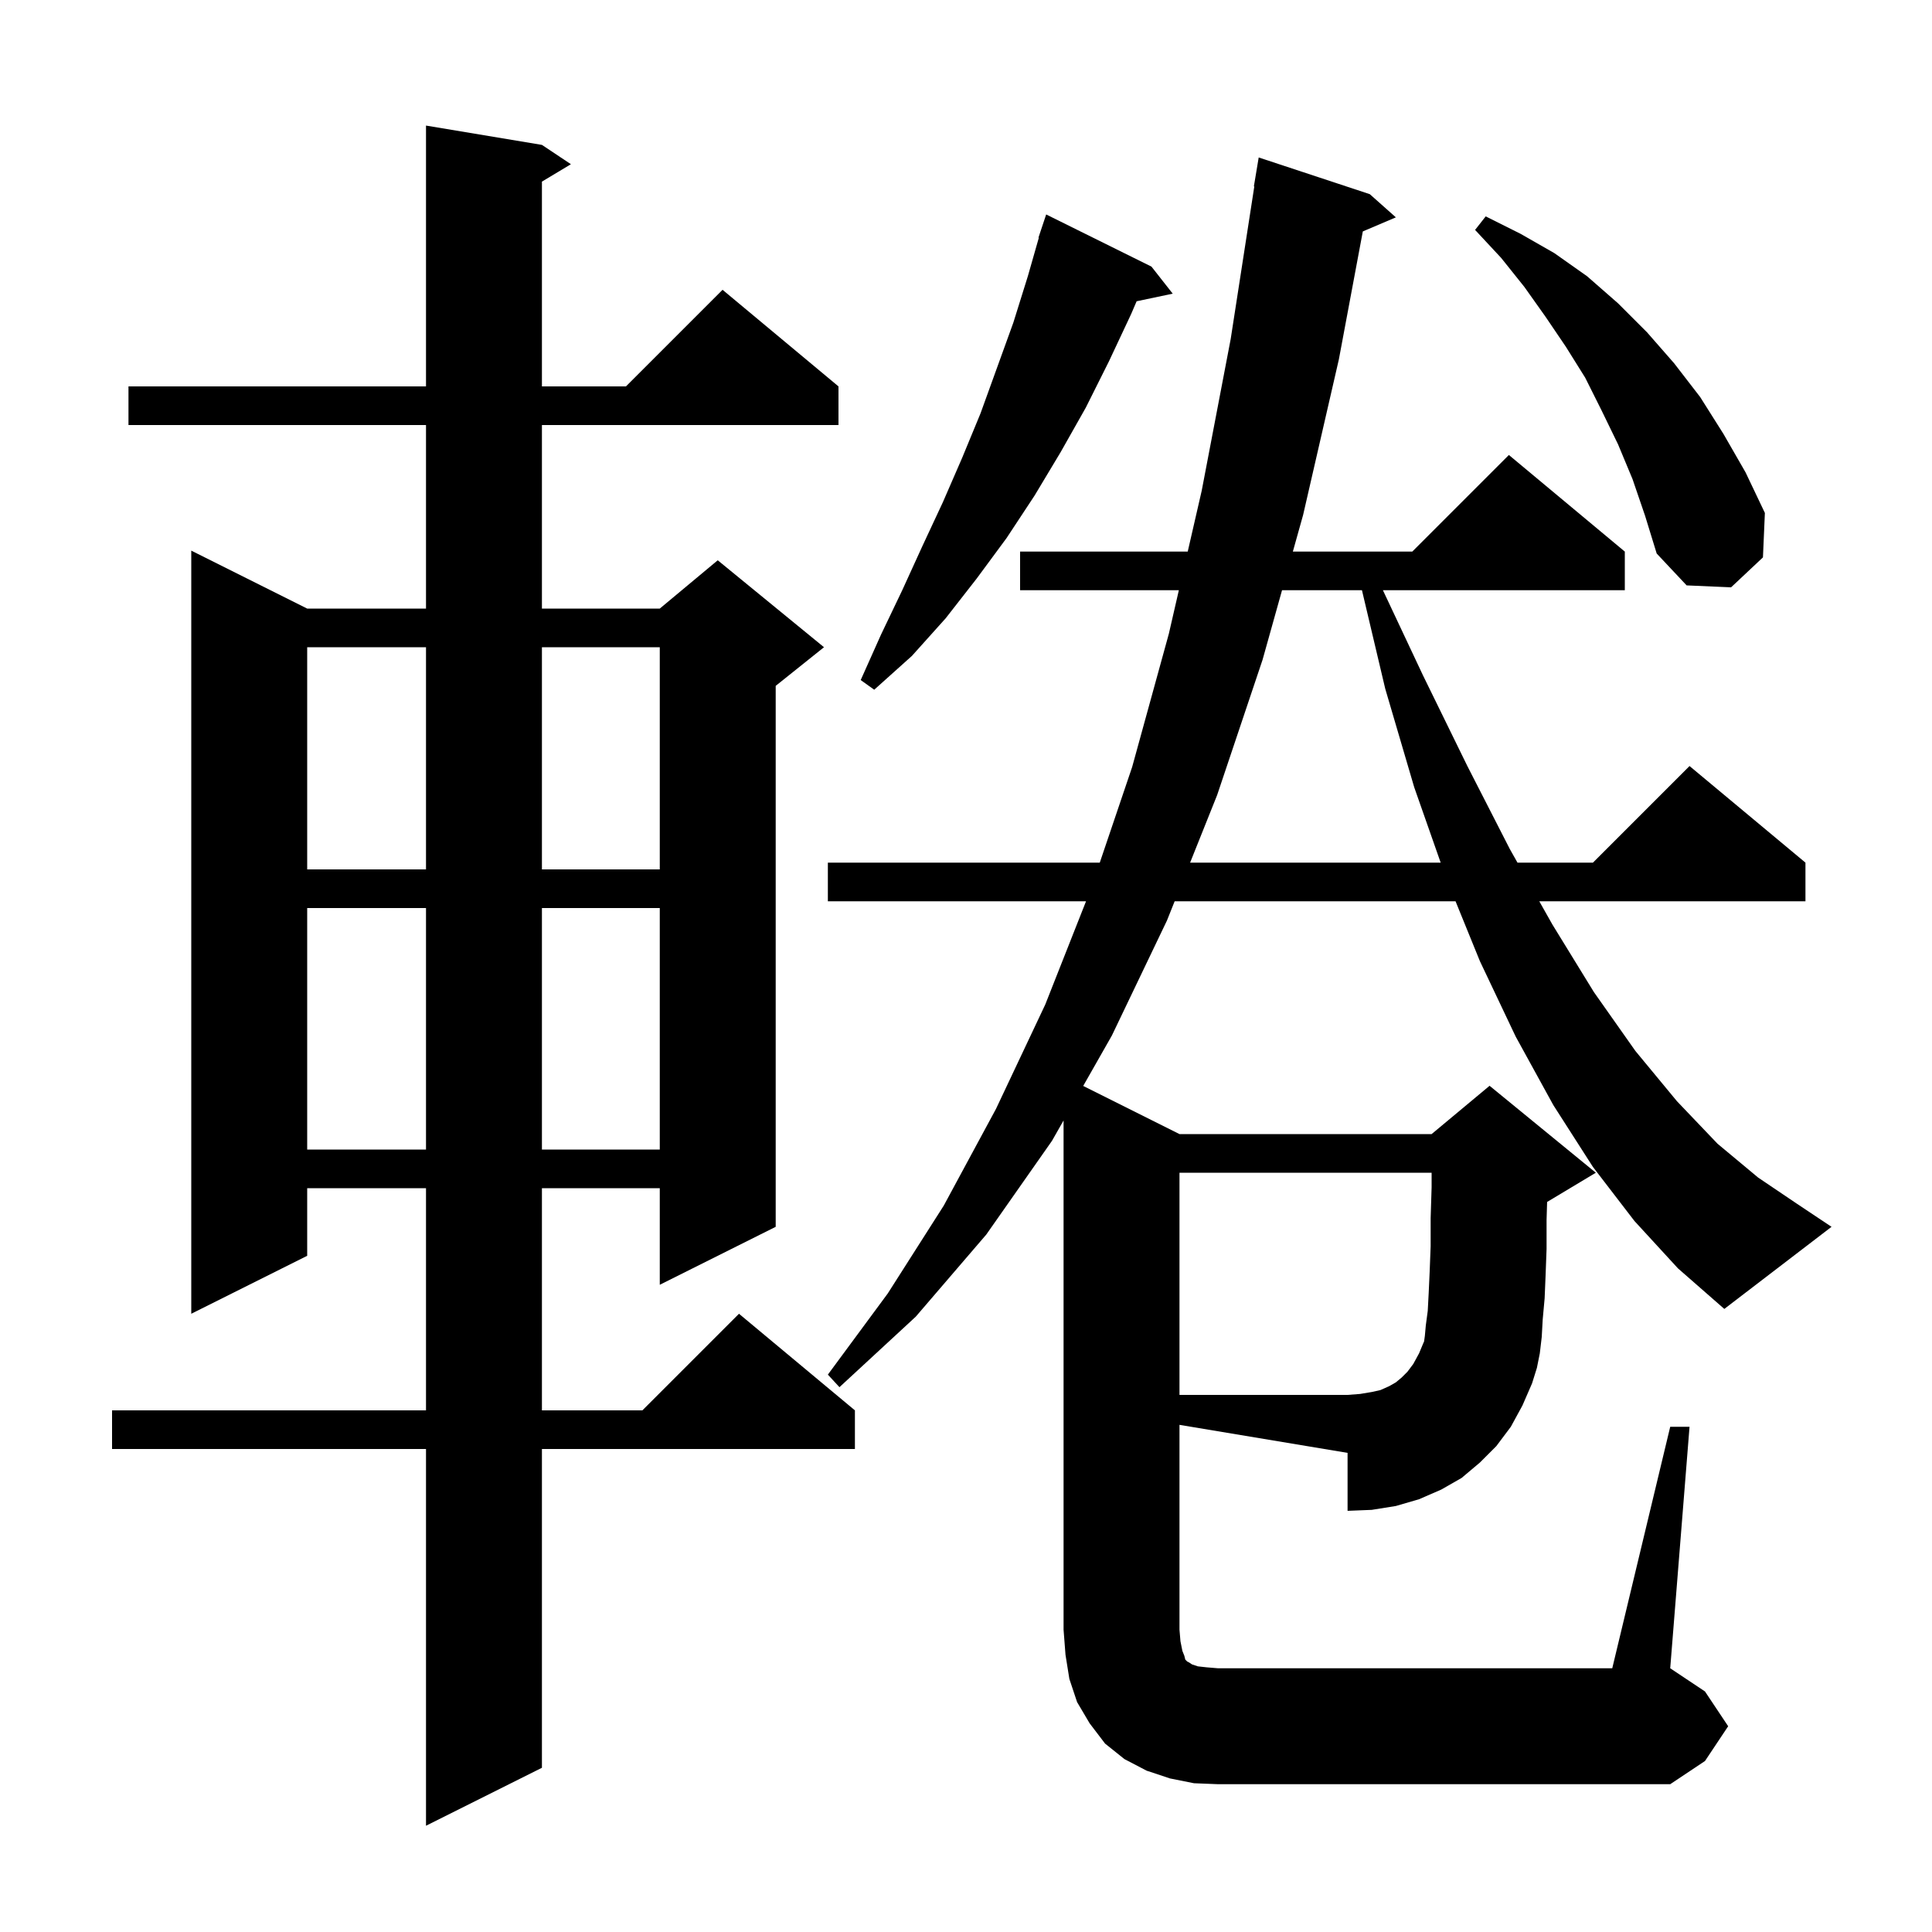 <svg xmlns="http://www.w3.org/2000/svg" xmlns:xlink="http://www.w3.org/1999/xlink" version="1.1" baseProfile="full" viewBox="0 0 200 200" width="200" height="200">
<g fill="black">
<path d="M 56.1 15.0 L 59.1 17.0 L 56.1 18.8 L 56.1 40.0 L 64.8 40.0 L 74.8 30.0 L 86.8 40.0 L 86.8 44.0 L 56.1 44.0 L 56.1 63.0 L 68.3 63.0 L 74.3 58.0 L 85.3 67.0 L 80.3 71.0 L 80.3 127.0 L 68.3 133.0 L 68.3 123.0 L 56.1 123.0 L 56.1 146.0 L 66.5 146.0 L 76.5 136.0 L 88.5 146.0 L 88.5 150.0 L 56.1 150.0 L 56.1 183.0 L 44.1 189.0 L 44.1 150.0 L 11.6 150.0 L 11.6 146.0 L 44.1 146.0 L 44.1 123.0 L 31.8 123.0 L 31.8 130.0 L 19.8 136.0 L 19.8 57.0 L 31.8 63.0 L 44.1 63.0 L 44.1 44.0 L 13.3 44.0 L 13.3 40.0 L 44.1 40.0 L 44.1 13.0 Z M 169.2 126.4 L 164.9 120.8 L 160.8 114.4 L 156.9 107.3 L 153.2 99.5 L 150.677 93.3 L 121.6 93.3 L 120.8 95.3 L 115.1 107.2 L 112.133 112.416 L 122.1 117.4 L 148.2 117.4 L 154.2 112.4 L 165.2 121.4 L 160.2 124.4 L 160.157 124.418 L 160.1 126.3 L 160.1 129.3 L 160.0 132.0 L 159.9 134.4 L 159.7 136.6 L 159.6 138.4 L 159.4 140.1 L 159.1 141.6 L 158.6 143.2 L 147.414 138.905 L 147.5 138.3 L 147.6 137.2 L 147.8 135.7 L 147.9 133.8 L 148.0 131.6 L 148.1 129.0 L 148.1 126.1 L 148.2 122.9 L 148.2 121.4 L 122.1 121.4 L 122.1 144.4 L 139.5 144.4 L 140.8 144.3 L 142.0 144.1 L 142.9 143.9 L 143.8 143.5 L 144.5 143.1 L 145.1 142.6 L 145.7 142.0 L 146.3 141.2 L 146.9 140.1 L 147.4 138.9 L 147.4 139.0 L 147.403 138.977 L 147.4 138.9 L 147.414 138.905 L 158.6 143.2 L 157.6 145.5 L 156.4 147.7 L 154.9 149.7 L 153.2 151.4 L 151.3 153.0 L 149.2 154.2 L 146.9 155.2 L 144.5 155.9 L 142.0 156.3 L 139.5 156.4 L 139.5 150.4 L 122.1 147.5 L 122.1 168.7 L 122.2 169.9 L 122.4 170.9 L 122.6 171.4 L 122.7 171.8 L 122.9 172.0 L 123.1 172.1 L 123.4 172.3 L 124.0 172.5 L 124.9 172.6 L 126.1 172.7 L 166.9 172.7 L 172.9 147.7 L 174.9 147.7 L 172.9 172.7 L 176.5 175.1 L 178.9 178.7 L 176.5 182.3 L 172.9 184.7 L 126.1 184.7 L 123.6 184.6 L 121.1 184.1 L 118.7 183.3 L 116.4 182.1 L 114.4 180.5 L 112.8 178.4 L 111.5 176.2 L 110.7 173.8 L 110.3 171.3 L 110.1 168.7 L 110.1 115.99 L 108.9 118.1 L 102.1 127.8 L 94.8 136.3 L 86.9 143.6 L 85.7 142.3 L 91.9 133.9 L 97.7 124.8 L 103.1 114.8 L 108.2 104.0 L 112.426 93.3 L 85.7 93.3 L 85.7 89.3 L 113.848 89.3 L 117.2 79.4 L 121.0 65.6 L 122.034 61.1 L 105.6 61.1 L 105.6 57.1 L 122.953 57.1 L 124.4 50.8 L 127.4 35.1 L 129.845 19.303 L 129.8 19.3 L 130.3 16.3 L 141.8 20.1 L 144.5 22.5 L 141.078 23.957 L 138.6 37.2 L 134.9 53.3 L 133.836 57.1 L 146.2 57.1 L 156.2 47.1 L 168.2 57.1 L 168.2 61.1 L 143.159 61.1 L 147.3 69.9 L 151.9 79.3 L 156.3 87.9 L 157.09 89.3 L 164.9 89.3 L 174.9 79.3 L 186.9 89.3 L 186.9 93.3 L 159.346 93.3 L 160.7 95.7 L 165.0 102.7 L 169.3 108.8 L 173.6 114.0 L 177.8 118.4 L 182.0 121.9 L 186.0 124.6 L 189.6 127.0 L 178.5 135.5 L 173.7 131.3 Z M 31.8 94.0 L 31.8 119.0 L 44.1 119.0 L 44.1 94.0 Z M 56.1 94.0 L 56.1 119.0 L 68.3 119.0 L 68.3 94.0 Z M 31.8 67.0 L 31.8 90.0 L 44.1 90.0 L 44.1 67.0 Z M 56.1 67.0 L 56.1 90.0 L 68.3 90.0 L 68.3 67.0 Z M 132.716 61.1 L 130.7 68.3 L 126.0 82.3 L 123.2 89.3 L 149.138 89.3 L 146.4 81.5 L 143.4 71.3 L 140.989 61.1 Z M 119.2 27.6 L 121.4 30.4 L 117.663 31.187 L 117.1 32.5 L 114.8 37.4 L 112.4 42.2 L 109.8 46.8 L 107.1 51.3 L 104.2 55.7 L 101.1 59.9 L 97.9 64.0 L 94.4 67.9 L 90.5 71.4 L 89.1 70.4 L 91.2 65.7 L 93.4 61.1 L 95.5 56.5 L 97.6 52.0 L 99.6 47.4 L 101.5 42.8 L 104.9 33.4 L 106.4 28.6 L 107.54 24.61 L 107.5 24.6 L 108.3 22.2 Z M 169.0 49.6 L 167.5 46.0 L 165.8 42.5 L 164.1 39.1 L 162.1 35.9 L 160.0 32.8 L 157.8 29.7 L 155.4 26.7 L 152.7 23.8 L 153.8 22.4 L 157.4 24.2 L 160.9 26.2 L 164.3 28.6 L 167.5 31.4 L 170.5 34.4 L 173.3 37.6 L 176.0 41.1 L 178.4 44.9 L 180.7 48.9 L 182.7 53.1 L 182.5 57.7 L 179.2 60.8 L 174.6 60.6 L 171.5 57.3 L 170.3 53.4 Z " />
</g>
</svg>

